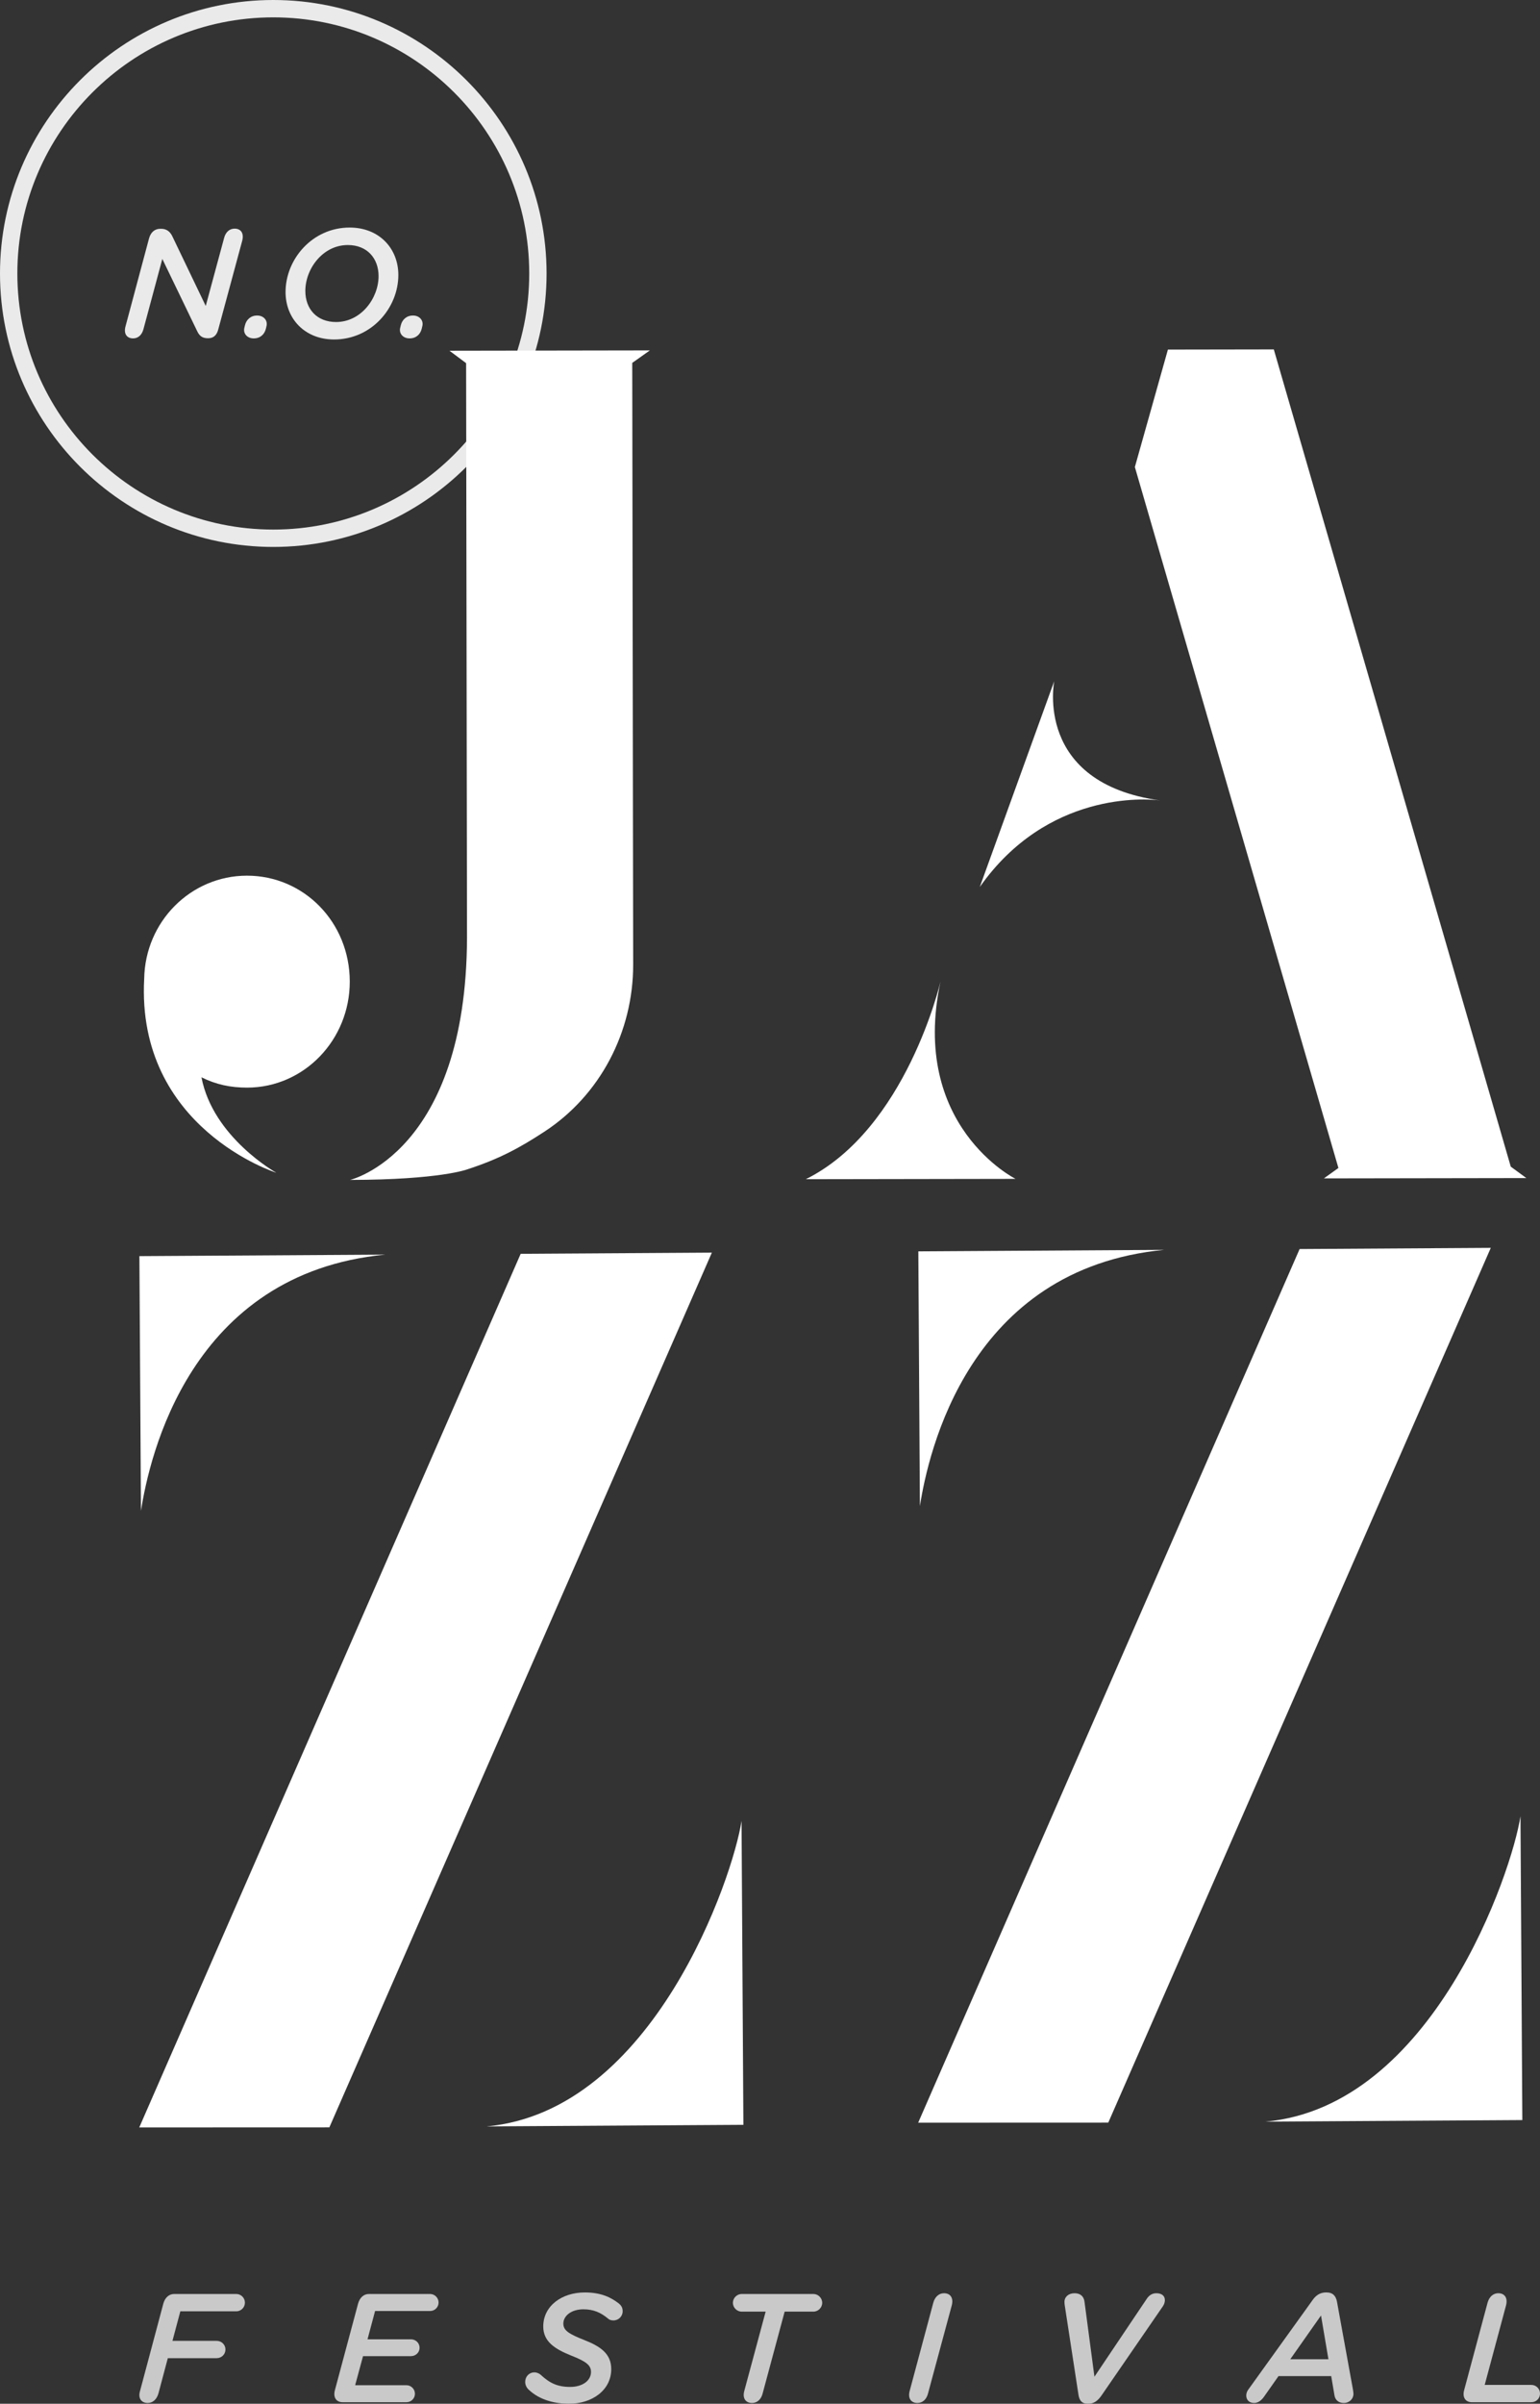 <!-- Generator: Adobe Illustrator 21.1.0, SVG Export Plug-In  -->
<svg version="1.1"
	 xmlns="http://www.w3.org/2000/svg" xmlns:xlink="http://www.w3.org/1999/xlink" xmlns:a="http://ns.adobe.com/AdobeSVGViewerExtensions/3.0/"
	 x="0px" y="0px" width="177.494px" height="276.863px" viewBox="0 0 177.494 276.863"
	 style="enable-background:new 0 0 177.494 276.863;" xml:space="preserve">
<rect x="0" y="0" width="177.494" height="276.863" fill="#333333" stroke="none"/>
<style type="text/css">
	.st0{fill:#EAEAEA;}
	.st1{fill:#FFFFFF;}
	.st2{opacity:0.82;}
</style>
<defs>
</defs>
<g>
	<g>
		<path class="st0" d="M25.832,27.402c0.178-0.676,0.623-1.068,1.211-1.068c0.712,0,1.104,0.518,0.872,1.406l-2.76,10.205
			c-0.16,0.623-0.517,1.014-1.157,1.014h-0.036c-0.677,0-0.997-0.303-1.246-0.836l-4.007-8.299l-2.173,8.084
			c-0.178,0.678-0.623,1.068-1.192,1.068c-0.713,0-1.122-0.516-0.873-1.406l2.707-10.113c0.195-0.695,0.641-1.105,1.3-1.105h0.106
			c0.642,0,1.051,0.357,1.3,0.908l3.829,7.979L25.832,27.402z"/>
		<path class="st0" d="M30.651,37.838c-0.16,0.693-0.677,1.139-1.407,1.139c-0.747,0-1.229-0.551-1.086-1.193l0.071-0.303
			c0.16-0.676,0.677-1.139,1.407-1.139c0.747,0,1.229,0.553,1.086,1.193L30.651,37.838z"/>
		<path class="st0" d="M32.912,33.635c0-3.775,3.08-7.426,7.39-7.426c3.365,0,5.609,2.369,5.609,5.467
			c0,3.775-3.081,7.426-7.408,7.426C35.155,39.102,32.912,36.734,32.912,33.635z M43.632,31.801c0-2.047-1.317-3.578-3.544-3.578
			c-2.885,0-4.896,2.742-4.896,5.287c0,2.066,1.317,3.58,3.543,3.58C41.619,37.09,43.632,34.348,43.632,31.801z"/>
		<path class="st0" d="M48.612,37.838c-0.16,0.693-0.677,1.139-1.407,1.139c-0.747,0-1.229-0.551-1.086-1.193l0.071-0.303
			c0.16-0.676,0.677-1.139,1.407-1.139c0.747,0,1.229,0.553,1.086,1.193L48.612,37.838z"/>
	</g>
</g>
<g>
	<path class="st0" d="M31.498,62.996C14.13,62.996,0,48.866,0,31.498S14.13,0,31.498,0s31.498,14.13,31.498,31.498
		S48.866,62.996,31.498,62.996z M31.498,2C15.233,2,2,15.232,2,31.498s13.233,29.498,29.498,29.498s29.498-13.232,29.498-29.498
		S47.763,2,31.498,2z"/>
</g>
<g>
	<path class="st1" d="M28.487,125.271c-1.915,0.002-3.591-0.354-5.268-1.189c1.327,6.939,8.633,10.996,8.633,10.996
		s-16.162-5.121-15.232-22.354c0.11-6.58,5.366-11.854,11.828-11.865c6.581-0.01,11.854,5.367,11.865,12.188
		C40.324,119.748,35.068,125.262,28.487,125.271z M72.869,41.799l0.108,69.283c0.012,7.777-3.806,15.082-10.26,19.281
		c-2.75,1.799-5.141,3.117-8.849,4.32c0,0-3.109,1.201-13.52,1.219c0,0,13.397-3.133,13.478-27.902l-0.104-66.172l-1.917-1.432
		L74.9,40.359L72.869,41.799z"/>
	<path class="st1" d="M117.048,135.781l-24.171,0.039c11.598-5.762,15.52-22.76,15.52-22.76
		C104.833,129.697,117.048,135.781,117.048,135.781z M133.732,92.199c-1.677-0.236-13.045-1.057-20.806,9.965l8.579-23.705
		C121.506,78.459,119.13,90.188,133.732,92.199z M175.921,135.689l-23.334,0.037l1.674-1.199L130.8,53.793l3.808-13.527l12.205-0.02
		l27.312,94.129L175.921,135.689z M133.972,92.199c-0.12,0-0.12,0-0.239,0H133.972z"/>
</g>
<g>
	<path class="st1" d="M16.05,245.037l43.961-100.625l22.035-0.135L37.96,245.029L16.05,245.037z M44.398,144.508l-28.331,0.172
		l0.179,29.338C17.215,167.842,21.871,146.66,44.398,144.508z M56.091,244.918l29.59-0.182l-0.214-35.004
		C84.499,216.16,75.347,243.164,56.091,244.918z"/>
	<path class="st1" d="M105.826,244.488l43.961-100.625l22.035-0.135L127.736,244.48L105.826,244.488z M134.175,143.959
		l-28.331,0.172l0.179,29.338C106.991,167.293,111.647,146.111,134.175,143.959z M145.867,244.369l29.59-0.182l-0.214-35.004
		C174.275,215.613,165.123,242.615,145.867,244.369z"/>
</g>
<g class="st2">
	<path class="st0" d="M27.231,264.221c0.552,0,0.997,0.445,0.997,0.998c0,0.551-0.445,0.996-0.997,0.996h-6.446l-0.908,3.402h5.093
		c0.57,0,1.016,0.445,1.016,0.996c0,0.553-0.445,0.998-1.016,0.998h-5.627l-1.086,4.078c-0.196,0.676-0.659,1.086-1.229,1.086
		c-0.713,0-1.14-0.518-0.891-1.371l2.689-10.08c0.195-0.693,0.658-1.104,1.246-1.104H27.231z"/>
	<path class="st0" d="M39.491,276.686c-0.712,0-1.122-0.533-0.891-1.389l2.672-9.973c0.195-0.693,0.658-1.104,1.246-1.104h7.052
		c0.534,0,0.979,0.445,0.979,0.98c0,0.551-0.445,0.979-0.979,0.979h-6.34l-0.872,3.26h5.004c0.552,0,0.997,0.426,0.997,0.979
		c0,0.535-0.445,0.961-0.997,0.961h-5.521l-0.908,3.348h5.912c0.534,0,0.979,0.445,0.979,0.98c0,0.551-0.445,0.979-0.979,0.979
		H39.491z"/>
	<path class="st0" d="M68.116,273.195c0-0.748-0.517-1.193-2.298-1.887c-1.905-0.766-3.205-1.621-3.205-3.348
		c0-2.352,2.119-3.918,4.79-3.918c1.924,0,3.045,0.605,3.864,1.229c0.285,0.215,0.499,0.48,0.499,0.926
		c0,0.605-0.481,1.068-1.068,1.068c-0.25,0-0.481-0.07-0.642-0.23c-0.837-0.695-1.674-1.051-2.813-1.051
		c-1.46,0-2.314,0.801-2.314,1.639c0,0.801,0.623,1.191,2.422,1.904c1.905,0.748,3.098,1.604,3.098,3.348
		c0,2.439-2.226,3.988-4.861,3.988c-1.62,0-3.383-0.426-4.63-1.602c-0.231-0.195-0.427-0.535-0.427-0.908
		c0-0.623,0.445-1.104,1.068-1.104c0.303,0,0.569,0.143,0.729,0.285c1.033,0.961,1.941,1.389,3.384,1.389
		C67.101,274.924,68.116,274.229,68.116,273.195z"/>
	<path class="st0" d="M87.89,275.707c-0.178,0.676-0.641,1.068-1.211,1.068c-0.712,0-1.14-0.518-0.891-1.406l2.458-9.117h-2.761
		c-0.552,0-1.015-0.463-1.015-1.016s0.463-1.016,1.015-1.016h8.263c0.553,0,1.016,0.463,1.016,1.016s-0.463,1.016-1.016,1.016
		h-3.312L87.89,275.707z"/>
	<path class="st0" d="M106.951,275.707c-0.178,0.676-0.641,1.068-1.211,1.068c-0.712,0-1.139-0.518-0.89-1.406l2.725-10.168
		c0.195-0.678,0.658-1.068,1.229-1.068c0.712,0,1.122,0.516,0.891,1.406L106.951,275.707z"/>
	<path class="st0" d="M126.924,275.955c-0.392,0.553-0.854,0.908-1.478,0.908h-0.089c-0.623,0-0.944-0.338-1.051-0.996
		l-1.567-10.203c-0.035-0.16-0.053-0.393-0.053-0.535c0-0.57,0.463-0.996,1.157-0.996s1.086,0.373,1.157,1.014l1.14,8.602
		l5.983-8.904c0.285-0.463,0.659-0.711,1.157-0.711c0.552,0,0.979,0.248,0.979,0.801c0,0.213-0.089,0.498-0.214,0.676
		L126.924,275.955z"/>
	<path class="st0" d="M155.923,275.154c0.035,0.195,0.071,0.428,0.071,0.57c0,0.57-0.463,1.051-1.122,1.051
		c-0.605,0-0.997-0.375-1.068-0.891l-0.374-2.209h-6.072l-1.691,2.404c-0.285,0.393-0.659,0.695-1.122,0.695
		c-0.552,0-0.908-0.338-0.908-0.873c0-0.213,0.089-0.498,0.267-0.713l7.373-10.256c0.355-0.516,0.837-0.891,1.549-0.891h0.054
		c0.747,0,1.086,0.41,1.211,1.051L155.923,275.154z M153.109,271.736l-0.855-5.039l-3.543,5.039H153.109z"/>
	<path class="st0" d="M169.642,276.686c-0.712,0-1.122-0.533-0.891-1.389l2.707-10.096c0.196-0.678,0.659-1.068,1.229-1.068
		c0.713,0,1.122,0.516,0.891,1.406l-2.457,9.152h5.377c0.553,0,0.997,0.445,0.997,0.998c0,0.568-0.444,0.996-0.997,0.996H169.642z"
		/>
</g>
</svg>